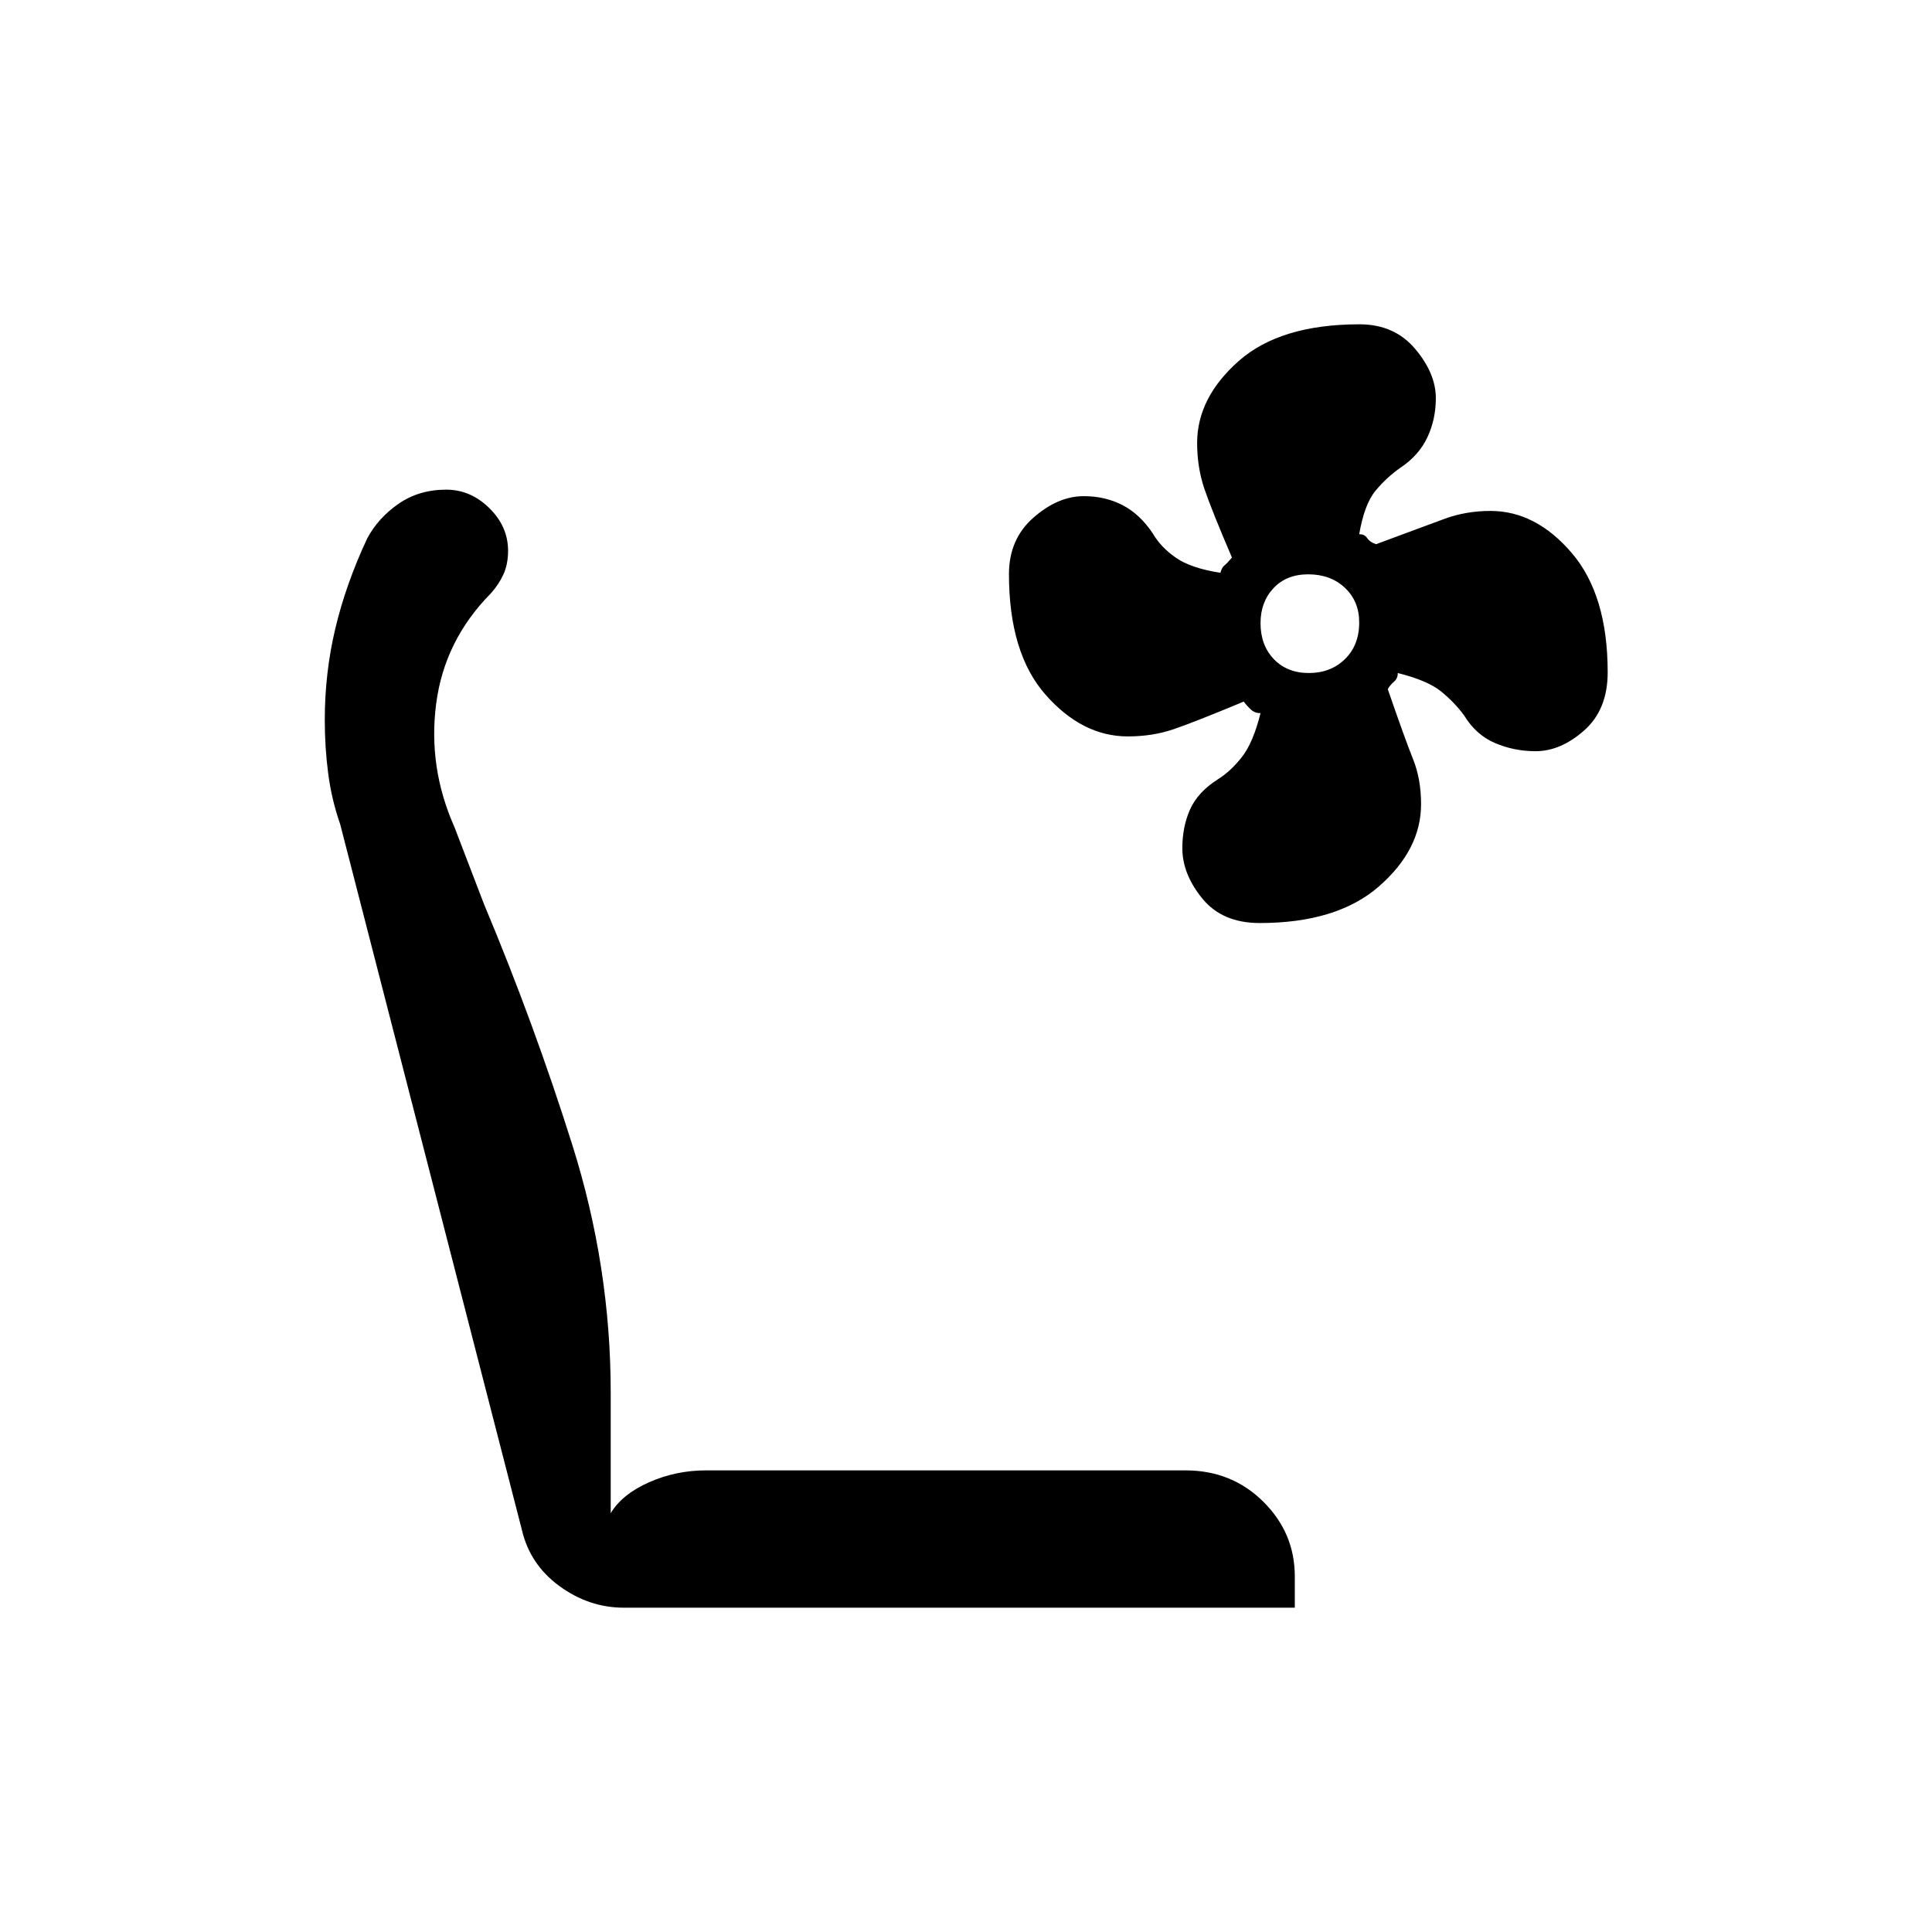 <svg xmlns="http://www.w3.org/2000/svg" height="48" viewBox="0 -960 960 960" width="48"><path d="M625.94-501.35q-18.58 0-28.51-12.17-9.93-12.17-9.93-25 0-10.66 3.83-19.26 3.83-8.61 13.73-14.92 6.53-4.07 12.08-11.2 5.56-7.12 9.21-21.75-2.61.09-4.53-1.57-1.91-1.67-3.82-4.16-24.54 10.23-34.94 13.76-10.4 3.54-22.67 3.54-22.55 0-40.8-20.65-18.24-20.66-18.24-60.02 0-17.37 12.17-28.04 12.17-10.67 25-10.67 10.66 0 19.26 4.46 8.61 4.47 14.88 13.84 4.04 7.01 11.58 12.26 7.55 5.26 22.18 7.52.67-2.61 2.06-3.72 1.4-1.1 3.67-3.86-10.06-23.46-13.68-34.11-3.62-10.66-3.62-22.78 0-22.51 20.65-40.75 20.66-18.25 60.02-18.25 17.37 0 27.66 12.2 10.28 12.19 10.28 24.52 0 10.54-4.24 19.51-4.24 8.97-13.42 15.08-6.86 4.79-12.35 11.44-5.5 6.66-8.07 21.56 2.61-.1 3.99 1.93 1.37 2.02 4.36 3.03 23.46-8.74 34.11-12.64 10.66-3.9 22.78-3.9 22.51 0 40.37 20.88 17.86 20.88 17.86 59.3 0 18.58-11.69 28.9-11.68 10.31-24.14 10.31-10.64 0-20.11-4.03-9.48-4.03-15.37-13.7-4.62-6.36-11.36-11.88-6.74-5.52-21.64-9.24.1 2.61-1.93 4.37-2.02 1.76-3.03 3.65 8.57 24.87 12.55 34.75 3.99 9.89 3.99 22.42 0 22.55-20.88 40.8-20.88 18.24-59.3 18.24Zm24.45-124.23q10.8 0 17.9-6.91 7.09-6.91 7.09-18.24 0-10.5-7.1-17.19-7.1-6.7-18.24-6.7-10.81 0-17.25 6.88-6.44 6.87-6.44 17.36 0 11 6.62 17.9 6.62 6.9 17.42 6.9ZM310-161.15q-17.33 0-32.06-10.76-14.72-10.77-18.69-28.19L169-550.58q-4.23-12.07-5.92-25.06-1.7-12.99-1.7-26.63 0-23.43 5.26-45.52 5.26-22.09 15.81-44.64 5.39-10.15 15.53-17.2 10.15-7.06 23.73-7.06 12.12 0 21.43 9.16 9.32 9.17 9.32 21.22 0 6.66-2.31 11.71-2.3 5.06-6.31 9.5-23.08 23.39-27.13 54.92-4.06 31.53 9.08 61.09l14.72 38.38q24.8 59.09 43.87 119.6 19.08 60.5 19.08 123.11v59.88q5.73-9.46 19.09-15.36 13.35-5.9 28.26-5.9h238.23q22.97 0 38.66 15.53 15.68 15.54 15.68 37.16v15.54H310Z"/></svg>